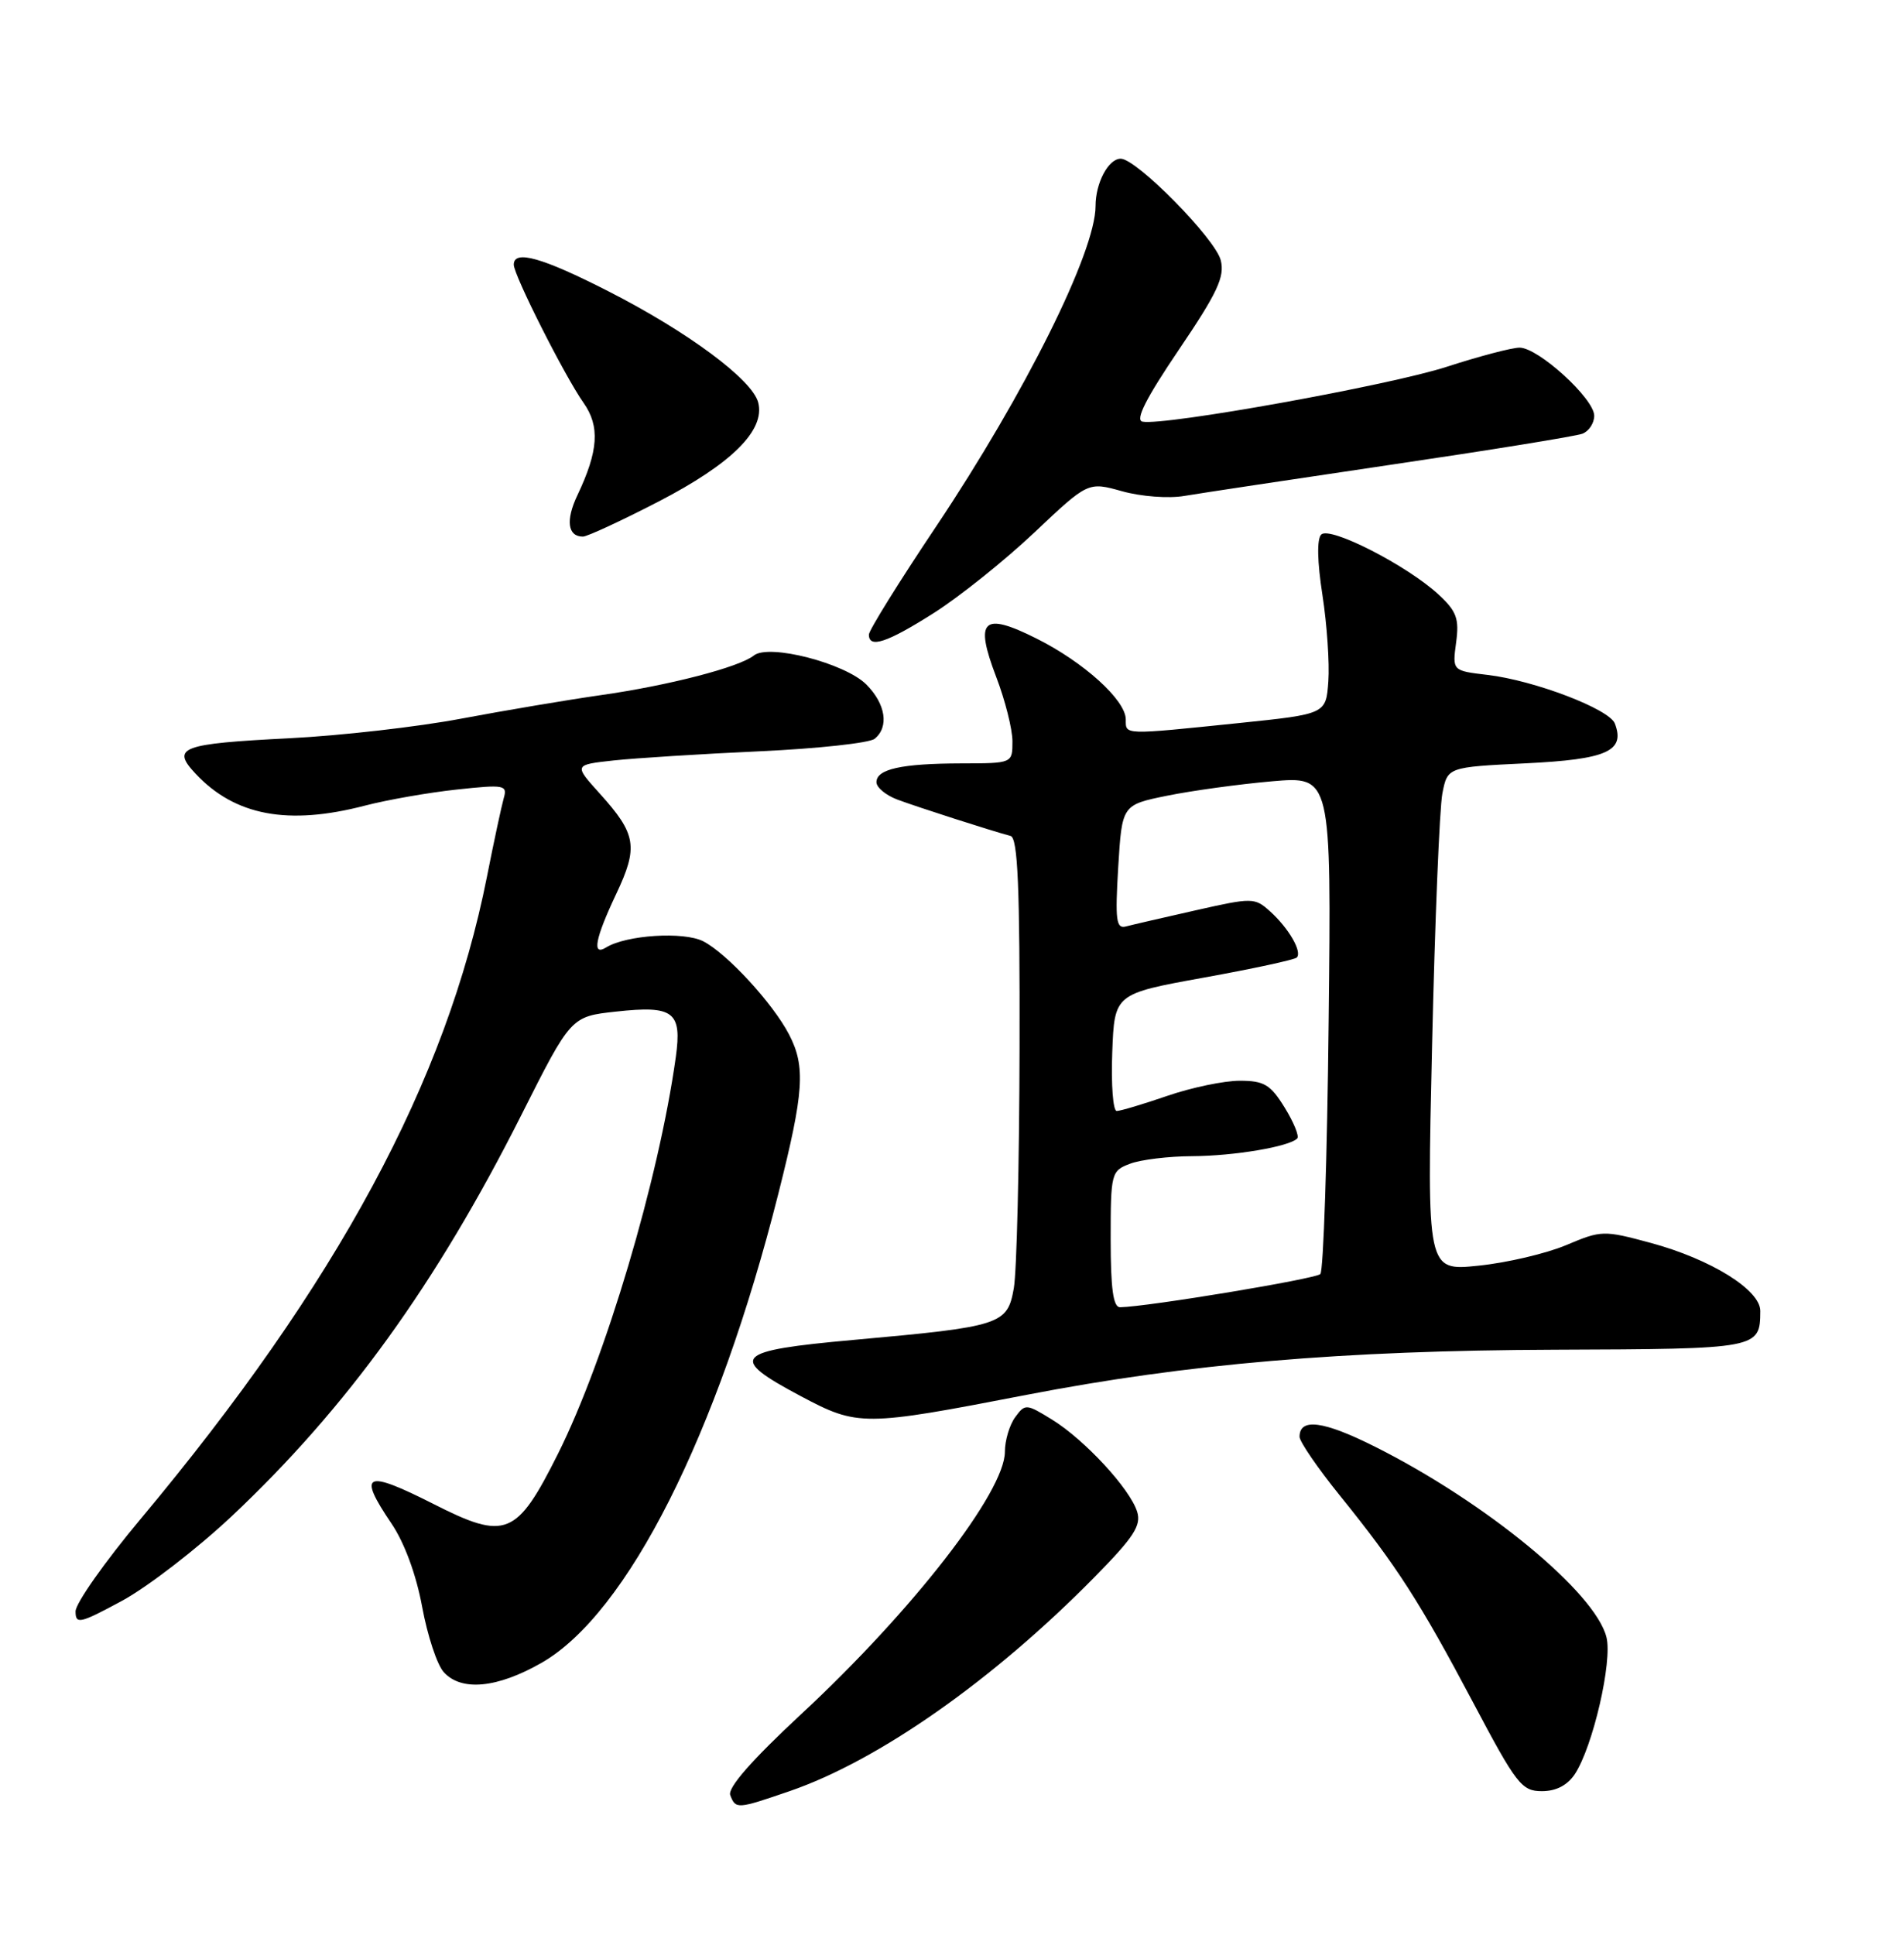<?xml version="1.0" encoding="UTF-8" standalone="no"?>
<!DOCTYPE svg PUBLIC "-//W3C//DTD SVG 1.1//EN" "http://www.w3.org/Graphics/SVG/1.1/DTD/svg11.dtd" >
<svg xmlns="http://www.w3.org/2000/svg" xmlns:xlink="http://www.w3.org/1999/xlink" version="1.1" viewBox="0 0 252 256">
 <g >
 <path fill="currentColor"
d=" M 104.53 236.99 C 116.30 232.94 131.46 222.30 144.85 208.69 C 150.08 203.38 151.08 201.84 150.50 200.01 C 149.54 196.97 143.57 190.52 139.26 187.85 C 135.83 185.73 135.68 185.72 134.36 187.52 C 133.61 188.55 133.00 190.60 133.00 192.09 C 133.00 197.39 120.79 213.12 106.05 226.80 C 99.49 232.90 96.28 236.56 96.65 237.53 C 97.37 239.40 97.55 239.39 104.53 236.99 Z  M 208.45 234.72 C 210.83 231.08 213.43 219.84 212.62 216.63 C 211.13 210.69 196.67 198.79 181.98 191.42 C 175.16 188.00 172.00 187.58 172.00 190.11 C 172.00 190.75 174.40 194.25 177.34 197.89 C 184.89 207.24 187.88 211.89 194.96 225.25 C 200.70 236.10 201.40 237.00 204.07 237.00 C 205.97 237.00 207.46 236.22 208.45 234.72 Z  M 71.69 220.01 C 83.04 213.50 94.95 189.90 103.02 157.93 C 106.41 144.49 106.64 141.13 104.44 136.89 C 102.32 132.79 96.22 126.16 93.08 124.55 C 90.50 123.23 82.89 123.71 80.21 125.37 C 78.32 126.54 78.76 124.20 81.55 118.30 C 84.51 112.05 84.23 110.37 79.37 104.99 C 75.95 101.20 75.95 101.20 81.22 100.62 C 84.13 100.31 92.80 99.76 100.50 99.41 C 108.20 99.06 115.06 98.31 115.75 97.76 C 117.70 96.20 117.23 93.14 114.65 90.56 C 111.84 87.75 101.76 85.15 99.78 86.73 C 97.85 88.28 88.48 90.71 79.50 91.98 C 75.10 92.61 66.79 94.01 61.04 95.09 C 55.28 96.18 45.07 97.34 38.35 97.68 C 23.91 98.41 22.62 98.90 25.90 102.39 C 31.10 107.93 38.12 109.25 48.29 106.60 C 51.25 105.83 56.72 104.87 60.45 104.47 C 66.77 103.79 67.18 103.87 66.67 105.62 C 66.38 106.65 65.37 111.33 64.45 116.00 C 59.09 143.06 44.64 169.86 18.60 201.00 C 13.87 206.65 10.00 212.15 10.00 213.21 C 10.00 214.96 10.56 214.83 16.14 211.82 C 19.52 209.99 26.06 204.95 30.67 200.62 C 45.89 186.30 57.75 169.88 69.02 147.50 C 75.57 134.50 75.57 134.50 81.53 133.85 C 89.17 133.01 90.28 133.86 89.44 139.90 C 87.19 156.03 80.13 179.80 73.85 192.36 C 68.38 203.28 66.95 203.86 57.39 199.01 C 48.31 194.41 47.27 194.89 51.82 201.60 C 53.53 204.13 55.09 208.36 55.87 212.60 C 56.57 216.40 57.85 220.29 58.73 221.25 C 61.06 223.83 65.82 223.37 71.69 220.01 Z  M 135.88 184.56 C 157.16 180.45 177.69 178.69 205.79 178.59 C 232.81 178.49 232.95 178.47 232.98 173.47 C 233.01 170.69 226.44 166.61 218.49 164.46 C 212.24 162.77 211.95 162.78 207.29 164.75 C 204.65 165.86 199.43 167.09 195.68 167.47 C 188.85 168.18 188.85 168.18 189.54 138.34 C 189.91 121.93 190.53 106.92 190.90 105.00 C 191.58 101.50 191.58 101.50 201.94 101.00 C 212.68 100.48 215.13 99.39 213.73 95.73 C 212.99 93.82 203.08 90.03 196.87 89.30 C 192.22 88.75 192.22 88.75 192.72 85.02 C 193.15 81.87 192.79 80.88 190.40 78.67 C 186.27 74.84 176.01 69.59 174.87 70.73 C 174.28 71.32 174.34 74.31 175.03 78.74 C 175.63 82.63 175.98 87.76 175.81 90.15 C 175.50 94.48 175.50 94.48 164.00 95.67 C 148.55 97.26 149.00 97.27 149.00 95.20 C 149.00 92.64 143.44 87.61 137.15 84.47 C 130.07 80.93 128.96 81.99 131.84 89.54 C 133.03 92.64 134.00 96.49 134.00 98.09 C 134.00 101.00 134.00 101.00 127.25 101.01 C 119.30 101.03 116.00 101.76 116.00 103.50 C 116.00 104.19 117.24 105.22 118.75 105.79 C 121.42 106.79 131.23 109.94 133.75 110.61 C 134.71 110.86 134.99 117.30 134.94 138.72 C 134.91 154.00 134.57 168.28 134.18 170.46 C 133.33 175.28 132.53 175.53 113.00 177.29 C 97.09 178.72 96.29 179.58 106.00 184.74 C 113.55 188.75 114.26 188.74 135.88 184.56 Z  M 123.61 81.10 C 126.97 78.97 132.94 74.19 136.87 70.49 C 144.01 63.74 144.01 63.74 148.51 65.00 C 151.01 65.70 154.67 65.98 156.75 65.62 C 158.81 65.27 171.16 63.41 184.18 61.48 C 197.21 59.56 208.57 57.72 209.43 57.39 C 210.30 57.06 211.00 55.99 211.00 55.01 C 211.00 52.75 203.60 46.00 201.12 46.00 C 200.10 46.00 195.78 47.14 191.52 48.52 C 184.02 50.97 154.08 56.37 151.21 55.79 C 150.21 55.59 151.68 52.70 156.01 46.30 C 161.13 38.74 162.12 36.62 161.57 34.44 C 160.86 31.59 150.43 21.00 148.33 21.00 C 146.70 21.00 145.00 24.20 145.00 27.26 C 145.00 33.32 135.66 52.07 123.90 69.66 C 119.00 76.97 115.00 83.41 115.00 83.97 C 115.00 85.84 117.42 85.03 123.61 81.10 Z  M 87.13 66.38 C 96.84 61.36 101.31 56.92 100.35 53.25 C 99.56 50.23 91.05 43.91 80.52 38.54 C 71.76 34.07 68.00 33.01 68.00 35.02 C 68.00 36.42 74.77 49.82 77.24 53.31 C 79.42 56.41 79.21 59.66 76.42 65.53 C 74.84 68.85 75.13 71.00 77.15 71.00 C 77.72 71.00 82.21 68.92 87.13 66.38 Z  M 147.00 163.98 C 147.00 155.21 147.07 154.92 149.57 153.98 C 150.98 153.44 154.69 152.99 157.82 152.98 C 163.33 152.95 170.61 151.73 171.69 150.64 C 171.99 150.35 171.24 148.51 170.03 146.55 C 168.15 143.50 167.31 143.00 164.07 143.00 C 162.01 143.00 157.70 143.90 154.50 145.00 C 151.30 146.10 148.29 147.00 147.80 147.00 C 147.31 147.00 147.05 143.51 147.21 139.25 C 147.50 131.50 147.50 131.50 159.30 129.36 C 165.79 128.19 171.34 126.99 171.63 126.70 C 172.38 125.95 170.57 122.82 168.10 120.59 C 166.07 118.76 165.77 118.75 158.25 120.45 C 153.99 121.41 149.82 122.37 149.00 122.59 C 147.73 122.92 147.58 121.73 148.00 114.74 C 148.50 106.50 148.50 106.50 154.50 105.28 C 157.80 104.61 164.03 103.76 168.35 103.38 C 176.21 102.70 176.21 102.70 175.85 135.26 C 175.66 153.18 175.16 168.17 174.75 168.58 C 174.11 169.22 151.93 172.90 148.25 172.97 C 147.34 172.99 147.00 170.54 147.00 163.98 Z "/>
</g>
</svg>